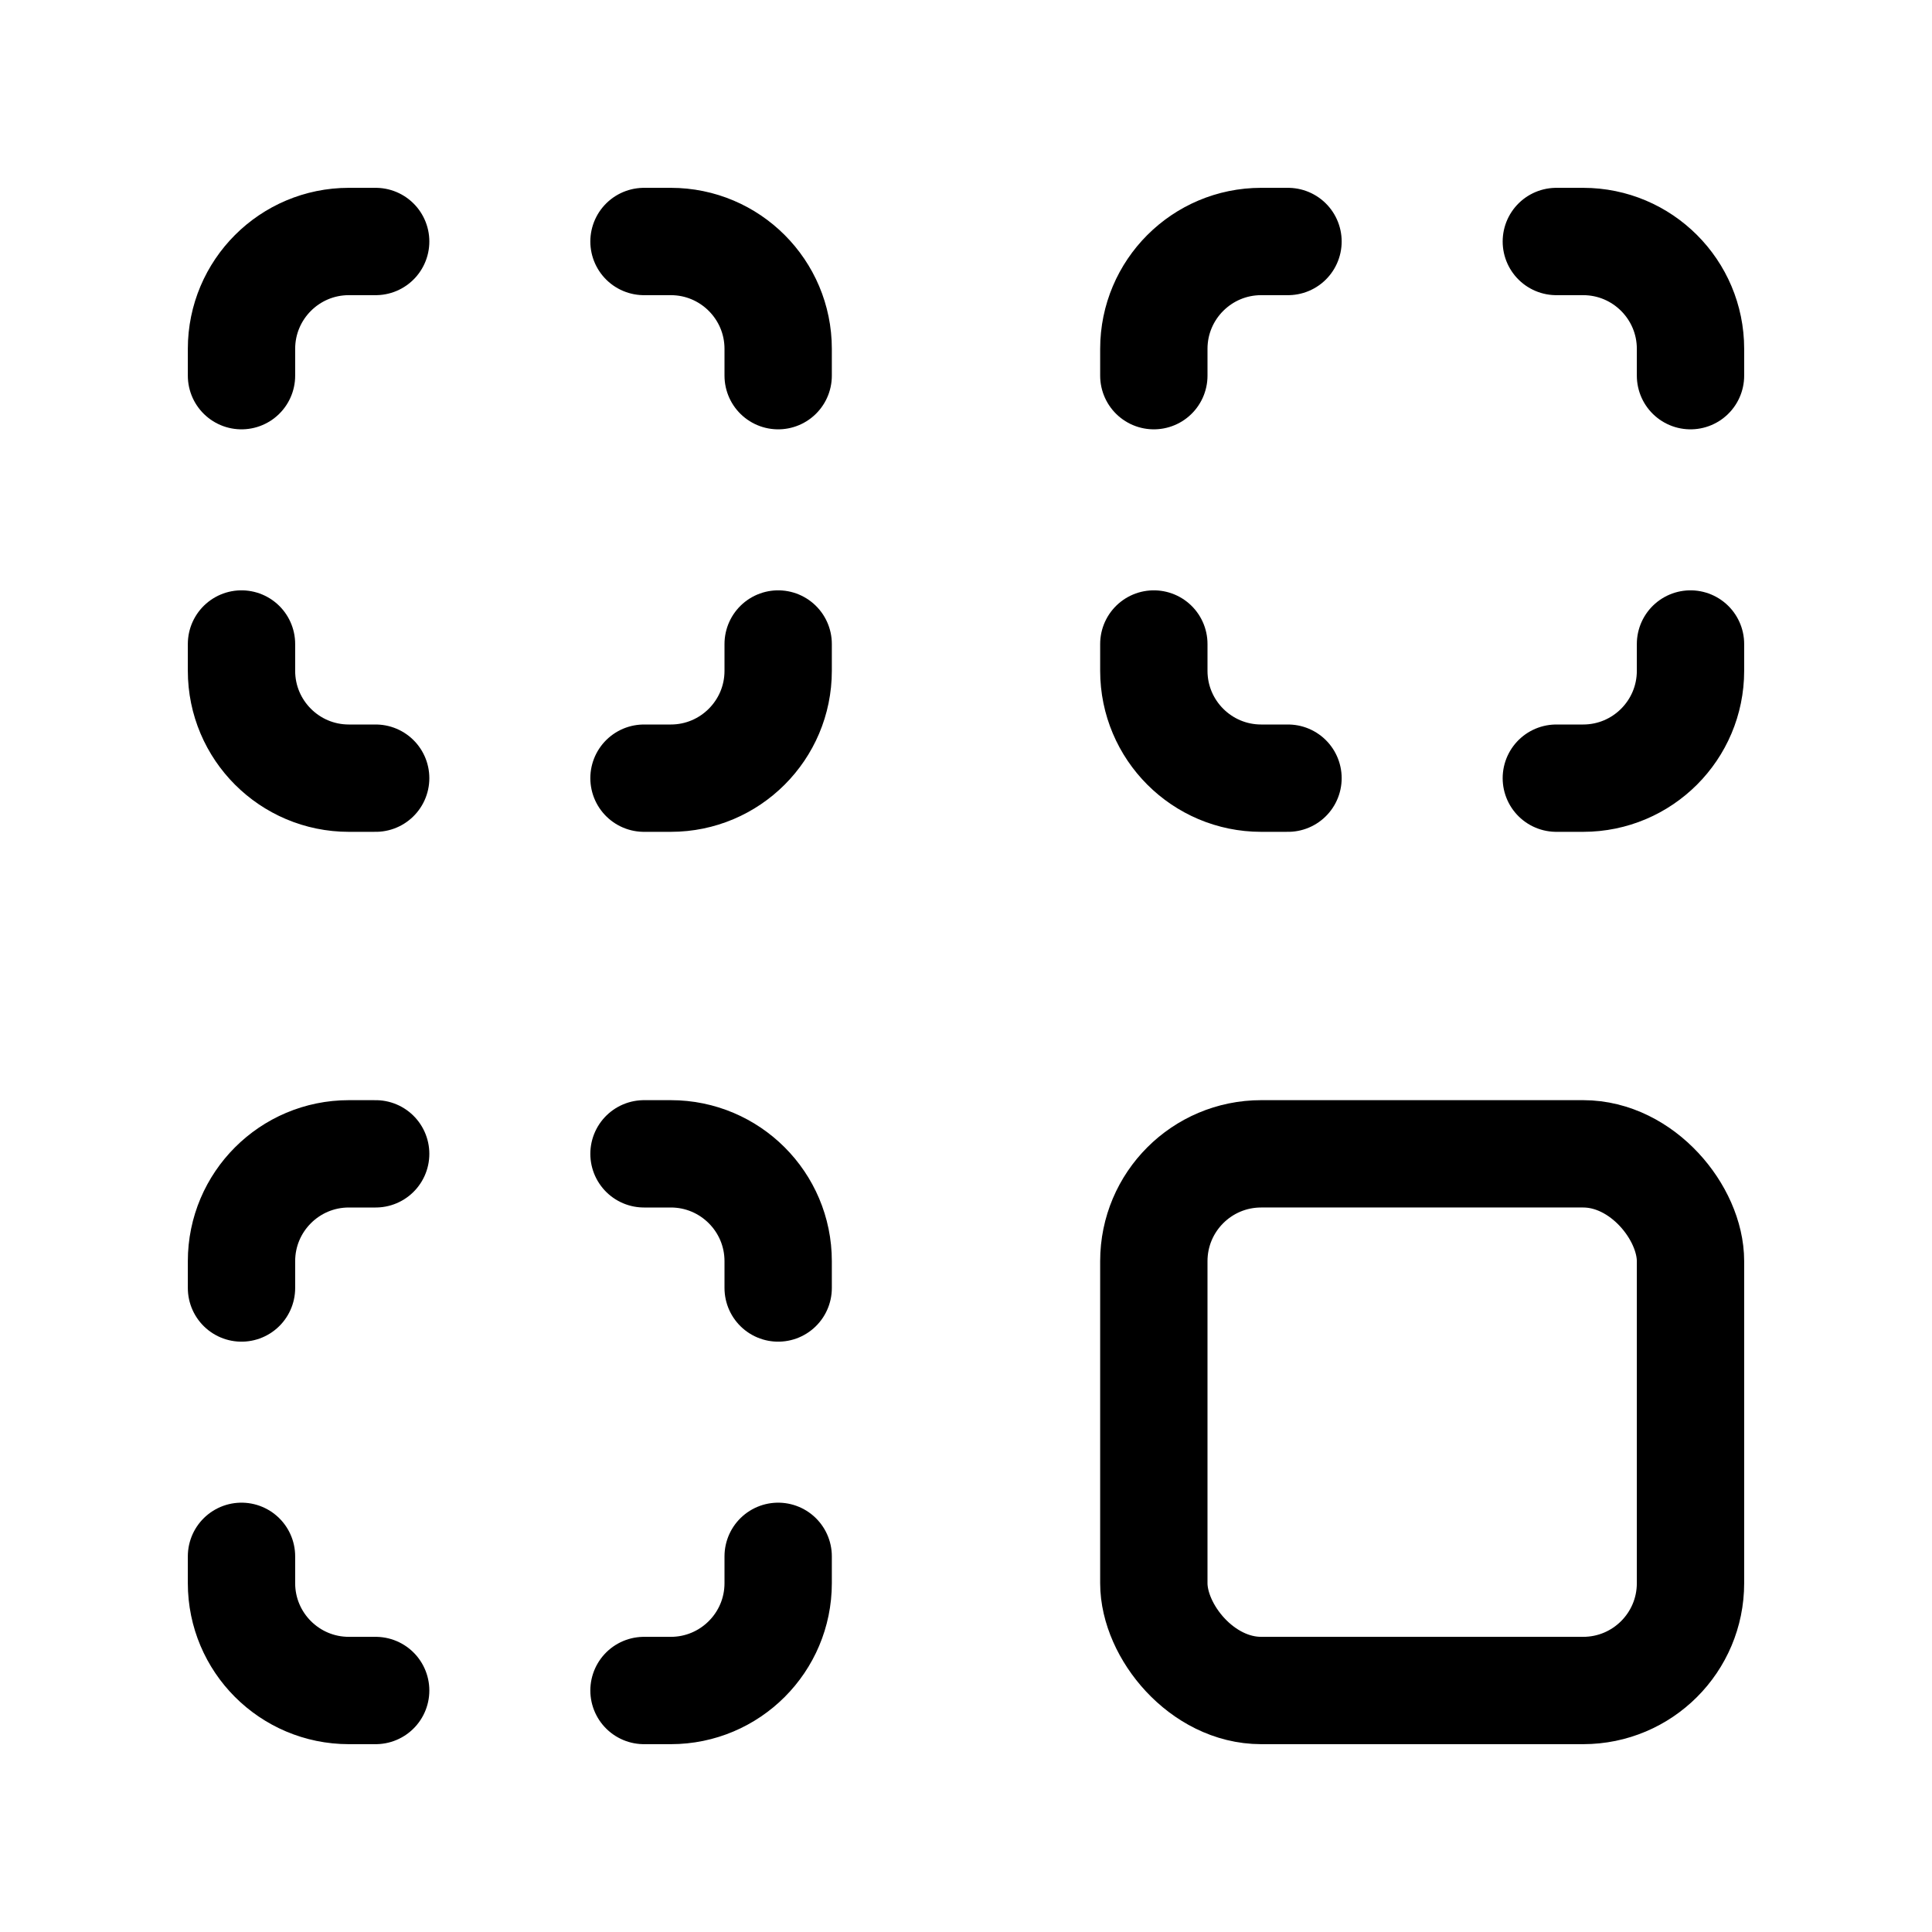 <svg xmlns="http://www.w3.org/2000/svg" height="18" width="18" viewBox="0 0 18 18"><title>grid obj snap to bottom right</title><g fill="none" stroke="currentColor" class="nc-icon-wrapper"><rect x="10.75" y="10.75" width="5" height="5" rx="1" ry="1" transform="translate(26.5 26.5) rotate(-180)" stroke-linecap="round" stroke-linejoin="round" stroke="currentColor"></rect><path d="M15.75,6v.25c0,.552-.448,1-1,1h-.25" stroke-linecap="round" stroke-linejoin="round"></path><path d="M14.5,2.25h.25c.552,0,1,.448,1,1v.25" stroke-linecap="round" stroke-linejoin="round"></path><path d="M10.75,3.5v-.25c0-.552,.448-1,1-1h.25" stroke-linecap="round" stroke-linejoin="round"></path><path d="M12,7.25h-.25c-.552,0-1-.448-1-1v-.25" stroke-linecap="round" stroke-linejoin="round"></path><path d="M7.25,6v.25c0,.552-.448,1-1,1h-.25" stroke-linecap="round" stroke-linejoin="round"></path><path d="M6,2.25h.25c.552,0,1,.448,1,1v.25" stroke-linecap="round" stroke-linejoin="round"></path><path d="M2.25,3.5v-.25c0-.552,.448-1,1-1h.25" stroke-linecap="round" stroke-linejoin="round"></path><path d="M3.5,7.25h-.25c-.552,0-1-.448-1-1v-.25" stroke-linecap="round" stroke-linejoin="round"></path><path d="M7.25,14.5v.25c0,.552-.448,1-1,1h-.25" stroke-linecap="round" stroke-linejoin="round"></path><path d="M6,10.75h.25c.552,0,1,.448,1,1v.25" stroke-linecap="round" stroke-linejoin="round"></path><path d="M2.25,12v-.25c0-.552,.448-1,1-1h.25" stroke-linecap="round" stroke-linejoin="round"></path><path d="M3.5,15.75h-.25c-.552,0-1-.448-1-1v-.25" stroke-linecap="round" stroke-linejoin="round"></path></g></svg>